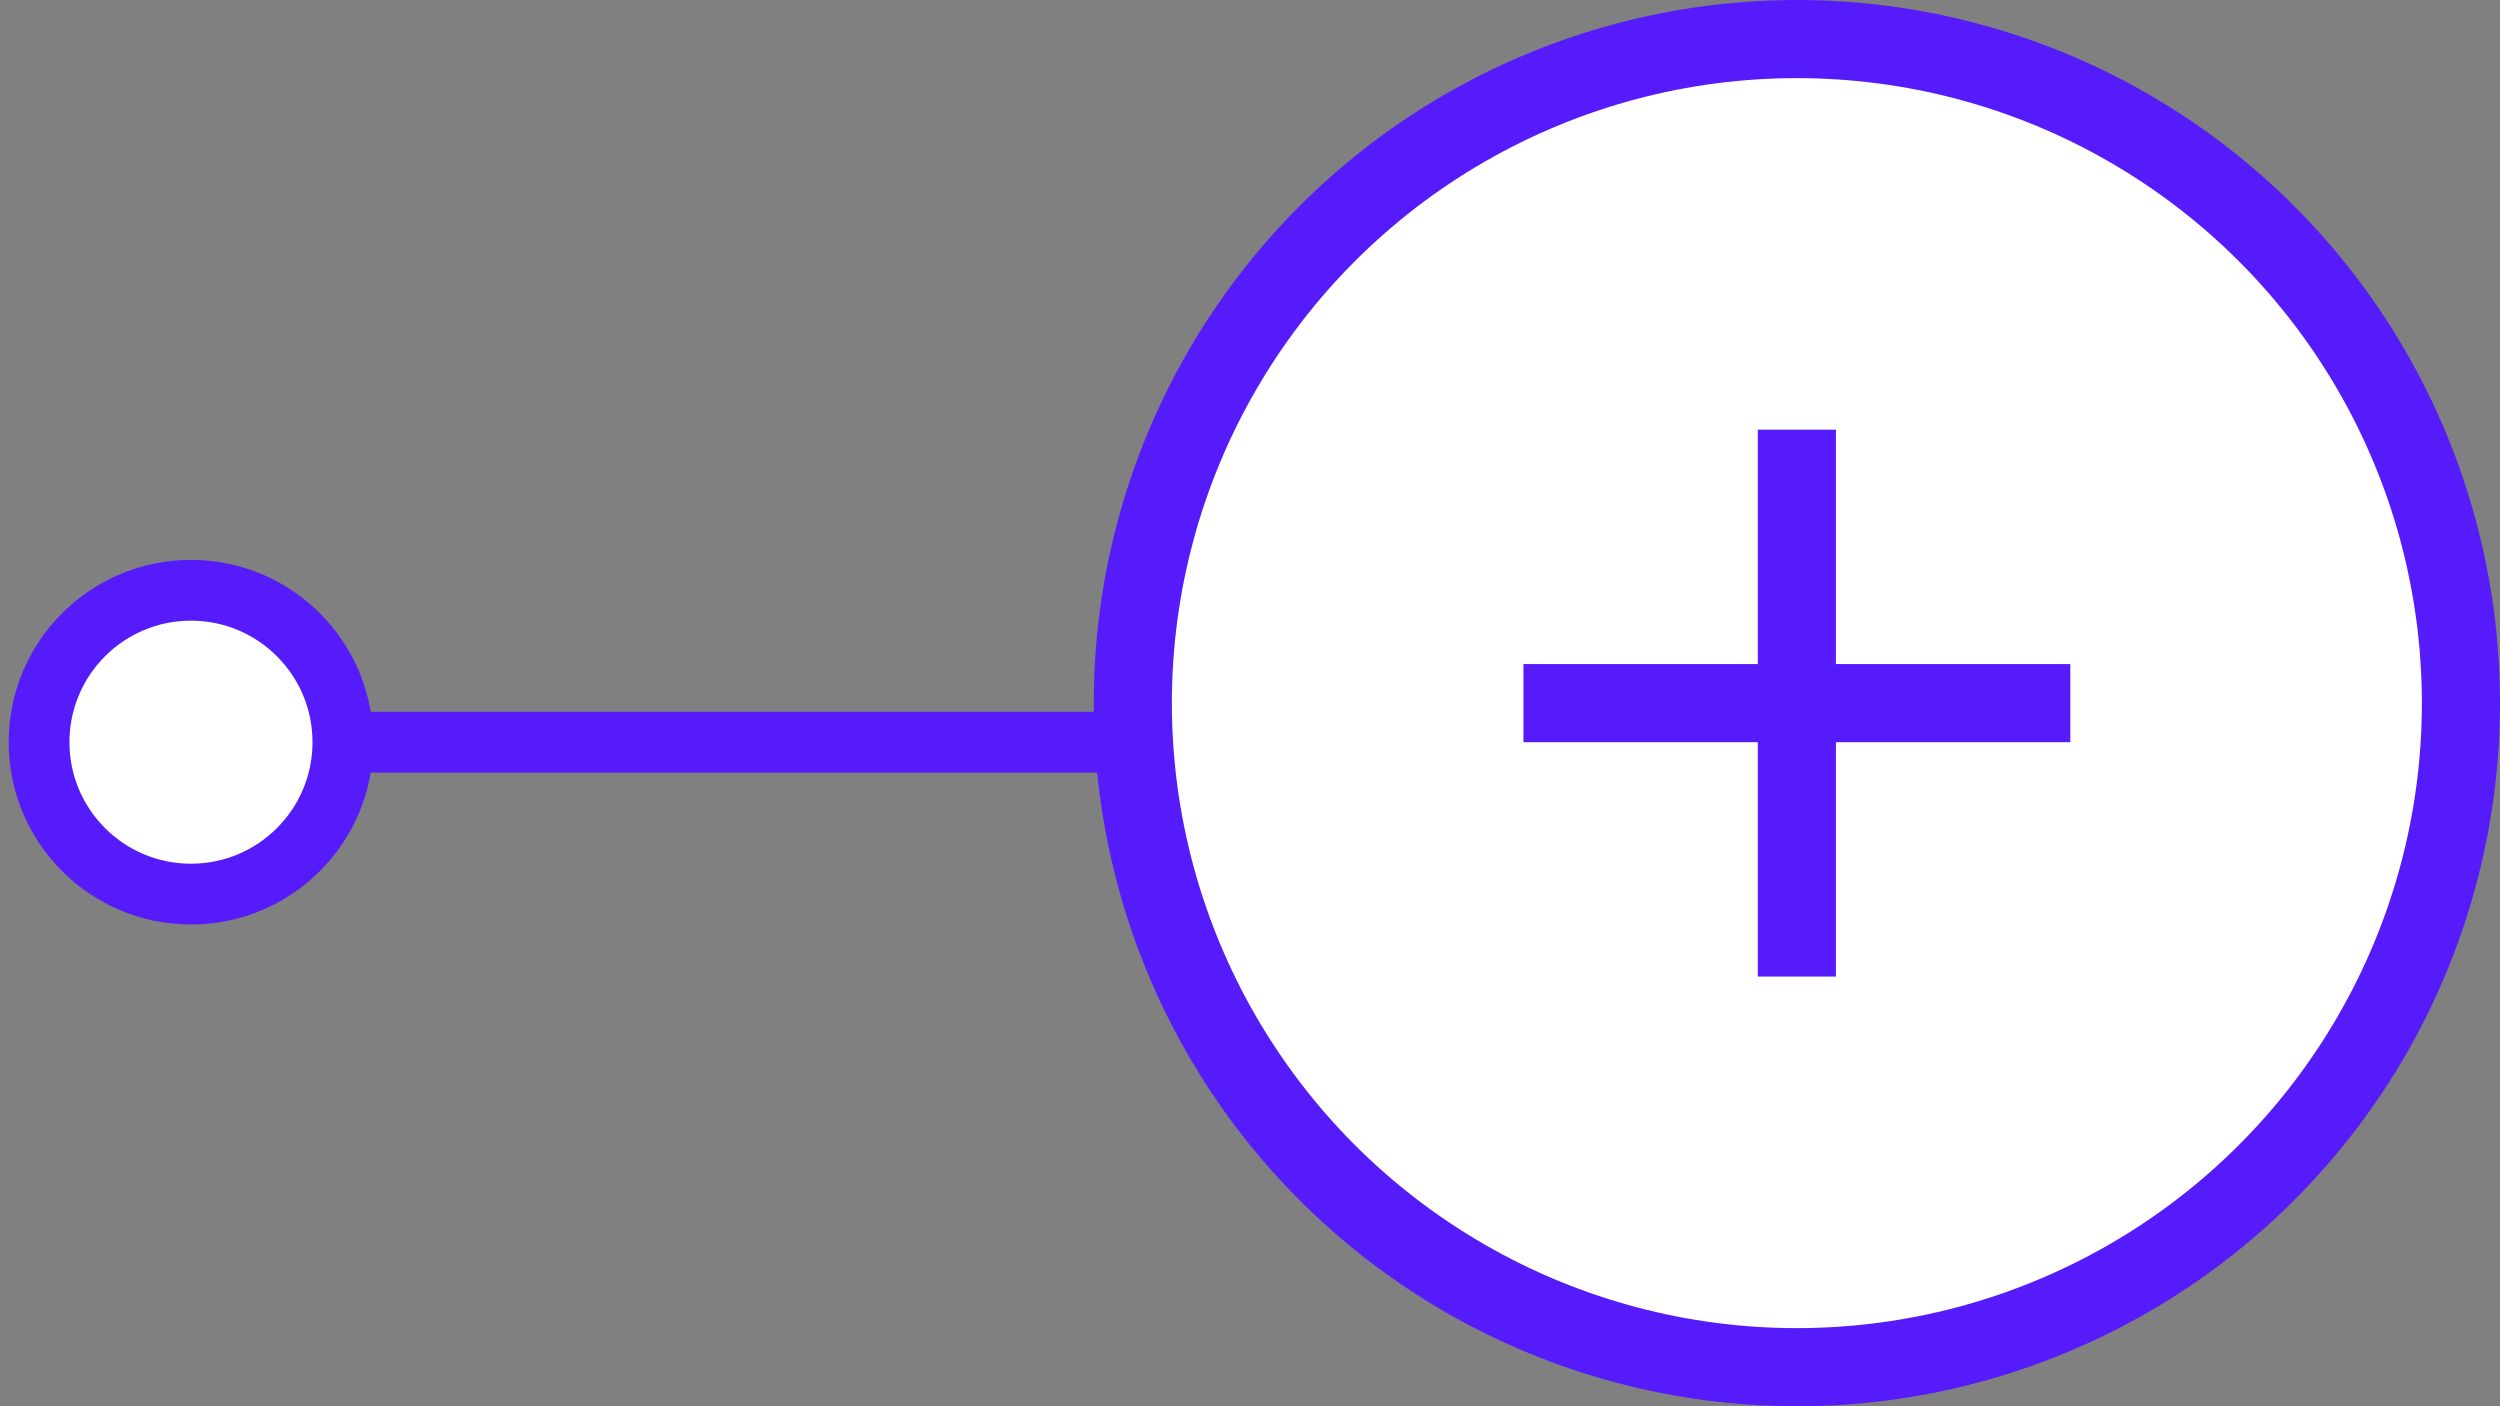 <svg width="64" height="36" viewBox="0 0 64 36" fill="none" xmlns="http://www.w3.org/2000/svg">
    <rect x="0" y="0" width="64" height="36" fill="#808080" stroke="none"/>
    <path d="M2.556 19H35.251" stroke="#561BFB" stroke-width="1.556" stroke-linecap="square"/>
    <path fill-rule="evenodd" clip-rule="evenodd" d="M33 22.889C35.148 22.889 36.889 21.148 36.889 19C36.889 16.852 35.148 15.111 33 15.111C30.852 15.111 29.111 16.852 29.111 19C29.111 21.148 30.852 22.889 33 22.889Z" fill="white" stroke="#561BFB" stroke-width="1.556"/>
    <path fill-rule="evenodd" clip-rule="evenodd" d="M4.889 22.889C7.037 22.889 8.778 21.148 8.778 19C8.778 16.852 7.037 15.111 4.889 15.111C2.741 15.111 1 16.852 1 19C1 21.148 2.741 22.889 4.889 22.889Z" fill="white" stroke="#561BFB" stroke-width="1.556"/>
    <circle cx="46" cy="18" r="17" fill="white" stroke="#561BFB" stroke-width="2"/>
    <rect x="39" y="17" width="14" height="2" fill="#561BFB"/>
    <rect x="46.999" y="11" width="14" height="2" transform="rotate(90 46.999 11)" fill="#561BFB"/>
</svg>
